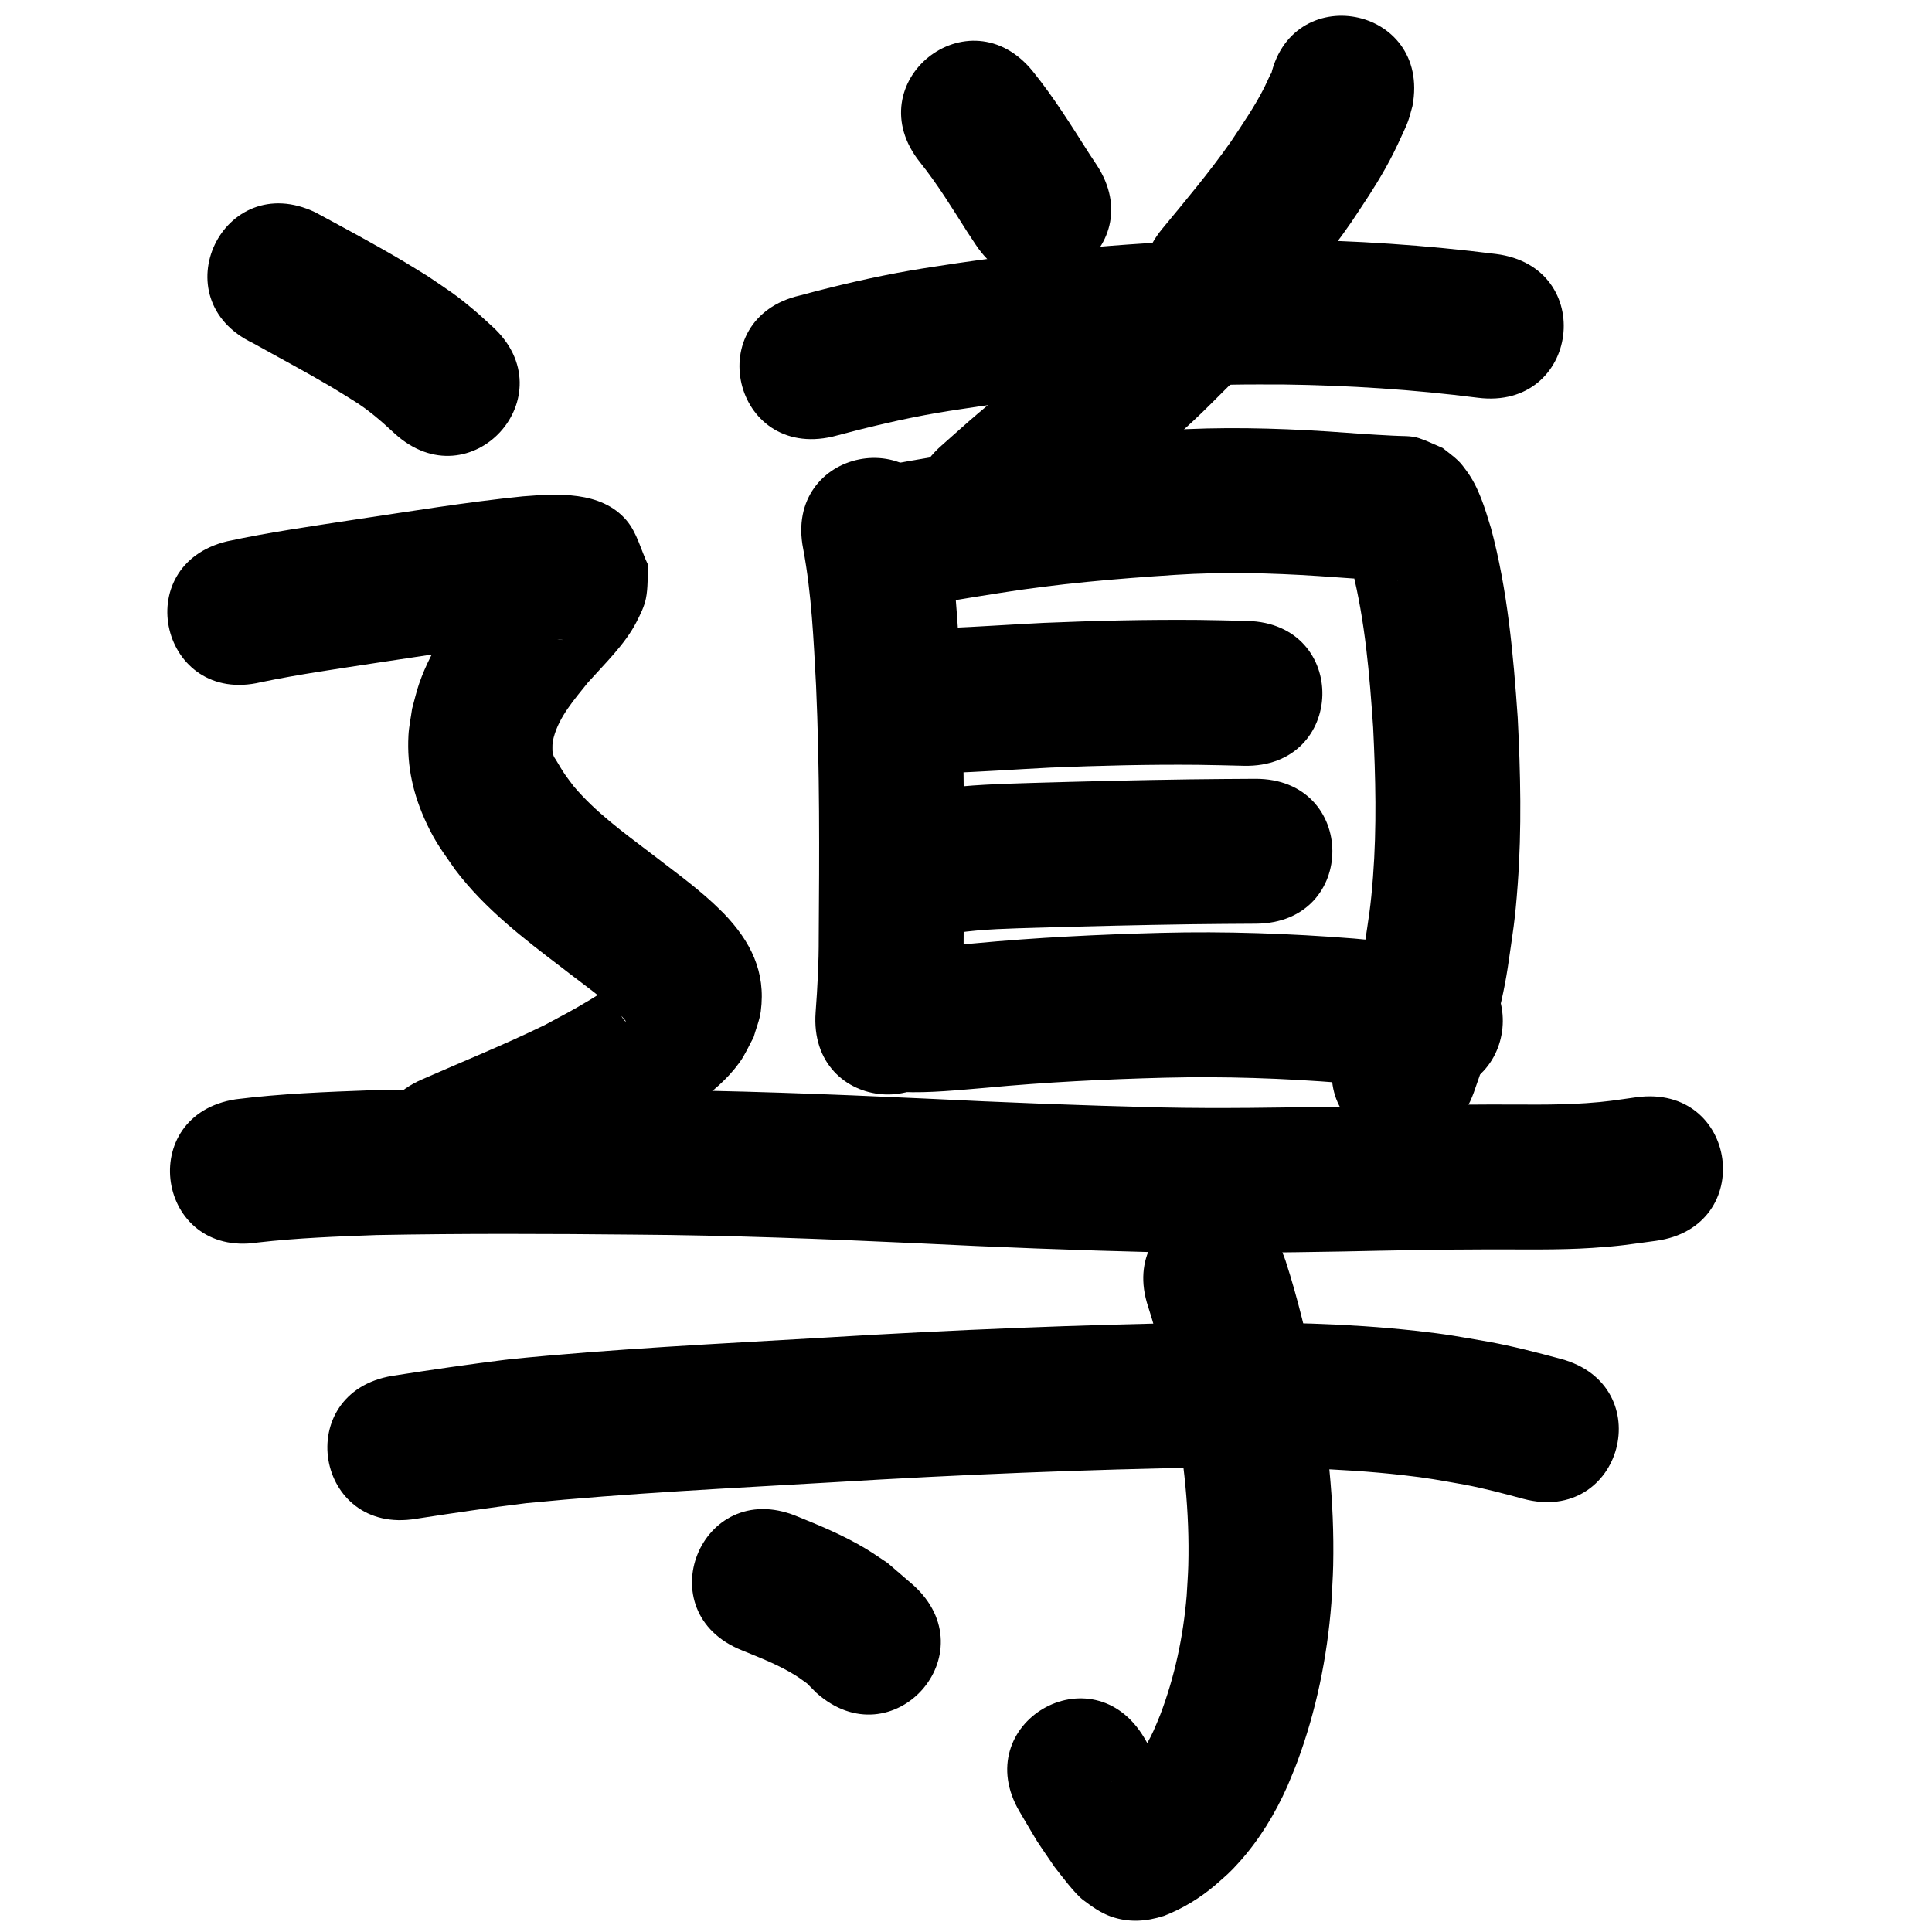 <?xml version="1.0" ?>
<svg xmlns="http://www.w3.org/2000/svg" width="1000" height="1000">
<path d="m 476.232,84.045 c 9.054,11.293 16.593,23.672 24.349,35.861 1.469,2.228 2.939,4.457 4.408,6.685 29.226,44.253 91.809,2.922 62.584,-41.331 v 0 c -1.239,-1.873 -2.478,-3.746 -3.717,-5.619 -9.221,-14.49 -18.299,-29.125 -29.11,-42.512 -33.175,-41.376 -91.689,5.54 -58.514,46.916 z"/>
<path d="m 657.387,41 c 0.19,-0.968 0.585,-1.918 0.57,-2.905 -0.005,-0.359 -0.441,0.573 -0.6,0.895 -1.008,2.04 -1.875,4.149 -2.898,6.181 -5.006,9.936 -11.314,19.036 -17.457,28.287 -10.963,15.619 -23.27,30.22 -35.401,44.927 -33.732,40.922 24.141,88.627 57.873,47.705 v 0 c 13.788,-16.737 27.742,-33.381 40.076,-51.247 7.062,-10.706 11.167,-16.525 17.43,-27.533 2.945,-5.176 6.03,-11.46 8.533,-17.017 1.126,-2.501 2.345,-4.968 3.278,-7.547 0.932,-2.578 1.538,-5.263 2.306,-7.894 9.794,-52.121 -63.915,-65.972 -73.71,-13.851 z"/>
<path d="m 430.932,225.998 c 18.042,-4.825 36.229,-9.219 54.647,-12.368 7.149,-1.223 14.336,-2.212 21.504,-3.318 43.759,-6.322 87.884,-10.373 132.103,-11.226 8.433,-0.163 16.87,-0.045 25.305,-0.067 33.564,0.448 67.116,2.607 100.415,6.856 52.612,6.669 62.043,-67.736 9.431,-74.405 v 0 c -36.517,-4.602 -73.295,-7.05 -110.102,-7.451 -9.234,0.038 -18.47,-0.074 -27.702,0.114 -47.189,0.959 -94.274,5.297 -140.969,12.069 -8.059,1.261 -16.139,2.388 -24.176,3.783 -19.289,3.346 -38.391,7.83 -57.285,12.926 -51.681,11.9 -34.852,84.987 16.829,73.088 z"/>
<path d="m 588.879,141.321 c -1.019,0.915 -2.067,1.799 -3.057,2.744 -6.773,6.465 -13.178,13.268 -20.062,19.626 -10.971,10.134 -13.799,12.361 -25.722,22.611 -11.125,9.519 -22.827,18.344 -33.984,27.823 -6.377,5.418 -12.558,11.061 -18.838,16.592 -39.758,35.097 9.876,91.323 49.634,56.227 v 0 c 5.548,-4.91 10.998,-9.932 16.644,-14.729 11.65,-9.897 23.883,-19.095 35.47,-29.07 13.12,-11.306 16.4,-13.904 28.55,-25.173 6.397,-5.933 12.398,-12.15 18.598,-18.266 0.487,-0.481 1.009,-0.925 1.513,-1.387 40.304,-34.469 -8.442,-91.467 -48.746,-56.998 z"/>
<path d="m 415.745,284.155 c 4.354,23.248 5.362,46.972 6.641,70.539 1.945,43.49 1.722,87.029 1.39,130.548 0.048,12.933 -0.639,25.837 -1.612,38.725 -3.899,52.889 70.898,58.403 74.797,5.514 v 0 c 1.05,-14.535 1.863,-29.084 1.813,-43.667 0.344,-45.074 0.551,-90.17 -1.499,-135.212 -1.492,-27.142 -2.806,-54.442 -7.992,-81.188 -10.423,-51.999 -83.96,-37.258 -73.537,14.741 z"/>
<path d="m 468.662,315.108 c 15.854,-2.819 31.725,-5.527 47.639,-8.001 30.559,-4.929 61.414,-7.59 92.285,-9.573 24.595,-1.59 49.248,-0.981 73.819,0.625 11.599,0.833 23.198,1.677 34.813,2.248 2.125,0.058 4.251,0.221 6.378,0.225 0.449,9.2e-4 -0.9,0.008 -1.346,-0.043 -1.32,-0.149 -2.682,-0.147 -3.946,-0.554 -3.637,-1.172 -7.121,-2.773 -10.682,-4.16 -6.99,-5.386 -4.908,-3.156 -9.023,-7.813 -0.622,-0.704 -1.124,-1.473 -1.073,-1.152 0.135,0.858 0.536,1.653 0.783,2.487 0.545,1.838 1.062,3.684 1.593,5.526 6.708,26.715 8.974,54.254 10.841,81.65 1.257,25.731 1.892,51.573 -0.073,77.29 -1.226,16.041 -2.18,20.608 -4.508,36.314 -2.717,17.197 -8.054,33.737 -13.954,50.052 -17.903,49.92 52.694,75.239 70.597,25.319 v 0 c 7.534,-21.145 14.138,-42.259 17.57,-64.539 2.745,-19.059 3.774,-23.899 5.199,-43.361 2.101,-28.7 1.45,-57.53 -0.009,-86.239 -2.307,-33.024 -5.226,-66.027 -13.849,-98.113 -3.162,-10.252 -6.205,-20.9 -12.692,-29.661 -1.342,-1.812 -2.669,-3.664 -4.299,-5.223 -2.486,-2.377 -5.326,-4.353 -7.989,-6.529 -4.051,-1.686 -7.994,-3.66 -12.153,-5.059 -4.371,-1.471 -9.17,-0.986 -13.695,-1.326 -11.223,-0.547 -22.428,-1.388 -33.635,-2.181 -27.794,-1.785 -55.677,-2.436 -83.494,-0.626 -33.114,2.146 -66.209,5.024 -98.99,10.309 -15.365,2.394 -30.713,4.89 -45.995,7.764 -52.57,6.994 -42.679,81.339 9.89,74.345 z"/>
<path d="m 490.009,400.095 c 17.974,-0.569 35.915,-1.906 53.876,-2.793 25.277,-1.041 50.575,-1.664 75.874,-1.434 8.003,0.107 16.005,0.3 24.006,0.498 53.017,1.309 54.868,-73.668 1.852,-74.977 v 0 c -8.4,-0.207 -16.8,-0.41 -25.202,-0.518 -26.756,-0.225 -53.511,0.396 -80.244,1.523 -16.725,0.832 -33.433,1.979 -50.162,2.701 -53.033,0 -53.033,75 0,75 z"/>
<path d="m 495.372,482.815 c 13.618,-1.968 27.426,-2.187 41.156,-2.616 26.792,-0.778 53.587,-1.432 80.388,-1.812 11.047,-0.143 22.095,-0.223 33.143,-0.28 53.032,-0.277 52.641,-75.276 -0.392,-74.999 v 0 c -11.272,0.059 -22.544,0.141 -33.816,0.287 -27.235,0.387 -54.464,1.049 -81.69,1.842 -16.249,0.517 -32.567,0.901 -48.681,3.234 -52.57,6.994 -42.679,81.339 9.89,74.345 z"/>
<path d="m 466.818,565.202 c 14.575,0.611 29.145,-0.985 43.653,-2.178 30.761,-2.902 61.615,-4.416 92.495,-5.211 30.686,-0.768 61.371,0.288 91.959,2.735 13.281,0.889 26.321,3.71 39.54,5.085 52.787,5.103 60.003,-69.549 7.216,-74.652 v 0 c -3.517,-0.239 -7.061,-0.959 -10.528,-1.482 -10.06,-1.515 -20.147,-2.881 -30.291,-3.716 -33.213,-2.621 -66.527,-3.799 -99.846,-2.945 -32.281,0.847 -64.537,2.412 -96.696,5.439 -12.465,1.027 -24.978,2.516 -37.502,1.925 -53.033,0 -53.033,75 0,75 z"/>
<path d="m 130.918,177.585 c 13.507,7.546 27.204,14.799 40.525,22.673 3.605,2.131 7.131,4.394 10.696,6.592 8.166,4.904 15.261,11.157 22.201,17.602 39.228,35.689 89.699,-19.788 50.471,-55.476 v 0 c -3.12,-2.803 -6.144,-5.718 -9.361,-8.41 -10.545,-8.826 -12.637,-9.834 -24.075,-17.633 -4.3,-2.631 -8.56,-5.33 -12.901,-7.894 -14.854,-8.771 -30.088,-16.94 -45.257,-25.141 -47.863,-22.84 -80.163,44.849 -32.3,67.688 z"/>
<path d="m 135.109,353.095 c 19.649,-4.08 39.531,-6.874 59.356,-9.933 27.843,-4.058 55.599,-8.836 83.609,-11.619 4.303,-0.292 7.381,-0.638 11.526,-0.525 0.564,0.015 2.24,0.25 1.678,0.212 -7.498,-0.51 -12.579,-1.133 -19.286,-8.141 -4.955,-5.178 -7.045,-12.482 -10.567,-18.723 -0.501,-27.815 -0.975,-1.662 0.86,-15.834 0.021,-0.16 -0.364,-0.126 -0.484,-0.017 -0.921,0.836 -1.682,1.831 -2.524,2.747 -6.772,7.37 -3.073,3.299 -10.88,12.021 -12.891,15.116 -24.865,31.572 -31.441,50.527 -1.478,4.261 -2.439,8.683 -3.658,13.025 -0.629,4.604 -1.635,9.173 -1.887,13.813 -0.884,16.271 2.517,30.879 9.399,45.574 4.814,10.28 8.533,14.86 14.901,24.069 15.197,20.07 35.231,35.44 55.101,50.554 10.577,8.297 21.831,15.909 31.303,25.51 0.552,0.665 1.104,1.329 1.656,1.994 0.017,0.157 0.165,0.581 0.051,0.472 -3.536,-3.392 -4.325,-8.89 -4.604,-13.481 -0.077,-1.273 0.173,-2.546 0.259,-3.819 2.73,0.018 0.414,-3.236 -0.432,-2.81 -1.618,0.815 -2.994,2.042 -4.515,3.025 -2.812,1.817 -5.619,3.645 -8.486,5.374 -10.145,6.118 -13.338,7.663 -23.951,13.376 -20.941,10.216 -42.572,18.923 -63.889,28.314 -48.53,21.386 -18.286,90.017 30.244,68.632 v 0 c 23.149,-10.204 46.676,-19.593 69.293,-30.959 14.367,-7.785 28.945,-15.455 42.219,-25.061 8.744,-6.328 16.431,-12.679 22.839,-21.515 2.908,-4.01 4.831,-8.649 7.246,-12.974 1.244,-4.489 3.122,-8.85 3.733,-13.468 2.723,-20.577 -5.362,-36.27 -19.07,-50.57 -1.875,-1.818 -3.705,-3.685 -5.626,-5.455 -10.327,-9.518 -21.795,-17.706 -32.88,-26.291 -13.819,-10.499 -28.053,-20.865 -39.3,-34.215 -1.373,-1.845 -2.805,-3.648 -4.119,-5.536 -1.995,-2.865 -3.257,-5.125 -4.989,-8.017 -0.388,-0.647 -0.894,-1.234 -1.173,-1.935 -0.911,-2.29 -0.655,-3.511 -0.666,-5.996 0.219,-1.273 0.321,-2.572 0.656,-3.82 2.918,-10.893 10.825,-19.734 17.678,-28.324 8.535,-9.542 19.34,-19.944 25.15,-31.363 1.976,-3.884 4.001,-7.86 4.876,-12.129 1.163,-5.67 0.776,-11.549 1.164,-17.323 -3.765,-7.751 -5.684,-16.713 -11.294,-23.254 -13.106,-15.278 -35.898,-13.693 -53.609,-12.308 -29.321,2.976 -58.404,7.789 -87.547,12.12 -21.847,3.371 -43.764,6.448 -65.383,11.118 -51.575,12.35 -34.109,85.288 17.466,72.938 z"/>
<path d="m 133.447,643.11 c 20.467,-2.342 41.074,-3.115 61.648,-3.855 44.484,-0.839 88.988,-0.667 133.476,-0.221 48.749,0.334 97.454,2.212 146.145,4.462 41.287,2.071 82.595,3.645 123.921,4.671 32.037,0.715 64.08,0.115 96.115,-0.392 25.261,-0.544 50.523,-1.051 75.791,-1.089 17.893,-0.052 35.821,0.4 53.692,-0.771 14.568,-0.955 17.951,-1.675 32.844,-3.661 52.552,-7.127 42.473,-81.446 -10.079,-74.32 v 0 c -11.181,1.547 -15.091,2.301 -26.006,3.051 -16.831,1.156 -33.723,0.607 -50.575,0.701 -25.622,0.045 -51.239,0.538 -76.854,1.098 -31.02,0.491 -62.047,1.086 -93.07,0.406 -40.791,-1.01 -81.565,-2.571 -122.318,-4.614 -49.595,-2.291 -99.205,-4.194 -148.859,-4.538 -45.644,-0.453 -91.305,-0.638 -136.943,0.267 -23.468,0.858 -46.989,1.739 -70.308,4.674 -52.419,8.046 -41.04,82.178 11.379,74.132 z"/>
<path d="m 215.372,786.119 c 18.97,-2.942 37.952,-5.728 57.005,-8.076 52.717,-5.197 105.661,-7.717 158.533,-10.805 65.397,-3.971 130.859,-6.644 196.365,-7.747 32.858,-0.149 65.817,0.315 98.505,3.991 13.963,1.57 18.704,2.596 32.085,4.94 10.299,1.936 20.424,4.632 30.534,7.356 51.219,13.751 70.666,-58.685 19.446,-72.435 v 0 c -12.305,-3.293 -24.635,-6.523 -37.176,-8.82 -16.152,-2.773 -21.217,-3.875 -38.06,-5.729 -35.383,-3.895 -71.042,-4.492 -106.604,-4.292 -66.542,1.131 -133.039,3.824 -199.469,7.864 -54.488,3.182 -109.055,5.767 -163.372,11.246 -20.084,2.495 -40.101,5.402 -60.096,8.525 -52.315,8.7 -40.011,82.684 12.303,73.984 z"/>
<path d="m 594.305,676.422 c 5.449,16.971 9.453,34.352 13.249,51.751 5.293,27.027 8.24,54.617 7.502,82.184 -0.139,5.206 -0.56,10.4 -0.84,15.6 -1.752,21.063 -6.175,41.923 -13.711,61.694 -1.074,2.819 -2.338,5.561 -3.508,8.342 -4.04,8.804 -9.393,16.97 -17.037,23.006 -1.492,1.045 -2.934,2.216 -4.581,3.021 -0.778,0.38 0.945,-0.575 1.879,-0.99 6.985,-2.439 13.93,-2.34 21.279,-0.252 3.781,1.074 6.933,3.718 10.501,5.368 0.15,0.069 0.136,-0.357 0.043,-0.493 -1.261,-1.846 -2.693,-3.569 -4.039,-5.353 -8.172,-12.391 -3.887,-5.557 -12.673,-20.615 -26.937,-45.682 -91.542,-7.587 -64.605,38.095 v 0 c 12.045,20.262 5.972,10.784 18.054,28.537 3.224,4.082 10.442,13.849 14.906,17.195 4.391,3.291 8.969,6.593 14.14,8.432 9.437,3.357 18.461,2.636 27.556,-0.261 9.687,-3.75 18.514,-9.116 26.46,-15.836 5.686,-5.025 7.458,-6.311 12.683,-12.159 10.358,-11.594 18.479,-24.954 24.781,-39.134 1.696,-4.177 3.517,-8.305 5.088,-12.53 9.819,-26.409 15.53,-54.218 17.686,-82.283 0.312,-6.518 0.796,-13.03 0.936,-19.554 0.705,-32.904 -2.817,-65.82 -9.24,-98.062 -4.396,-19.999 -9.032,-39.979 -15.376,-59.467 -16.804,-50.3 -87.94,-26.536 -71.135,23.765 z"/>
<path d="m 384.016,854.209 c 9.49,3.885 19.129,7.583 27.857,13.053 2.002,1.255 3.877,2.701 5.816,4.052 1.595,1.603 3.19,3.206 4.785,4.809 39.445,35.448 89.577,-20.335 50.132,-55.784 v 0 c -4.399,-3.784 -8.798,-7.567 -13.197,-11.351 -3.728,-2.443 -7.369,-5.026 -11.185,-7.329 -11.517,-6.95 -23.967,-12.092 -36.406,-17.108 -49.255,-19.658 -77.056,49.999 -27.801,69.657 z"/>
</svg>
